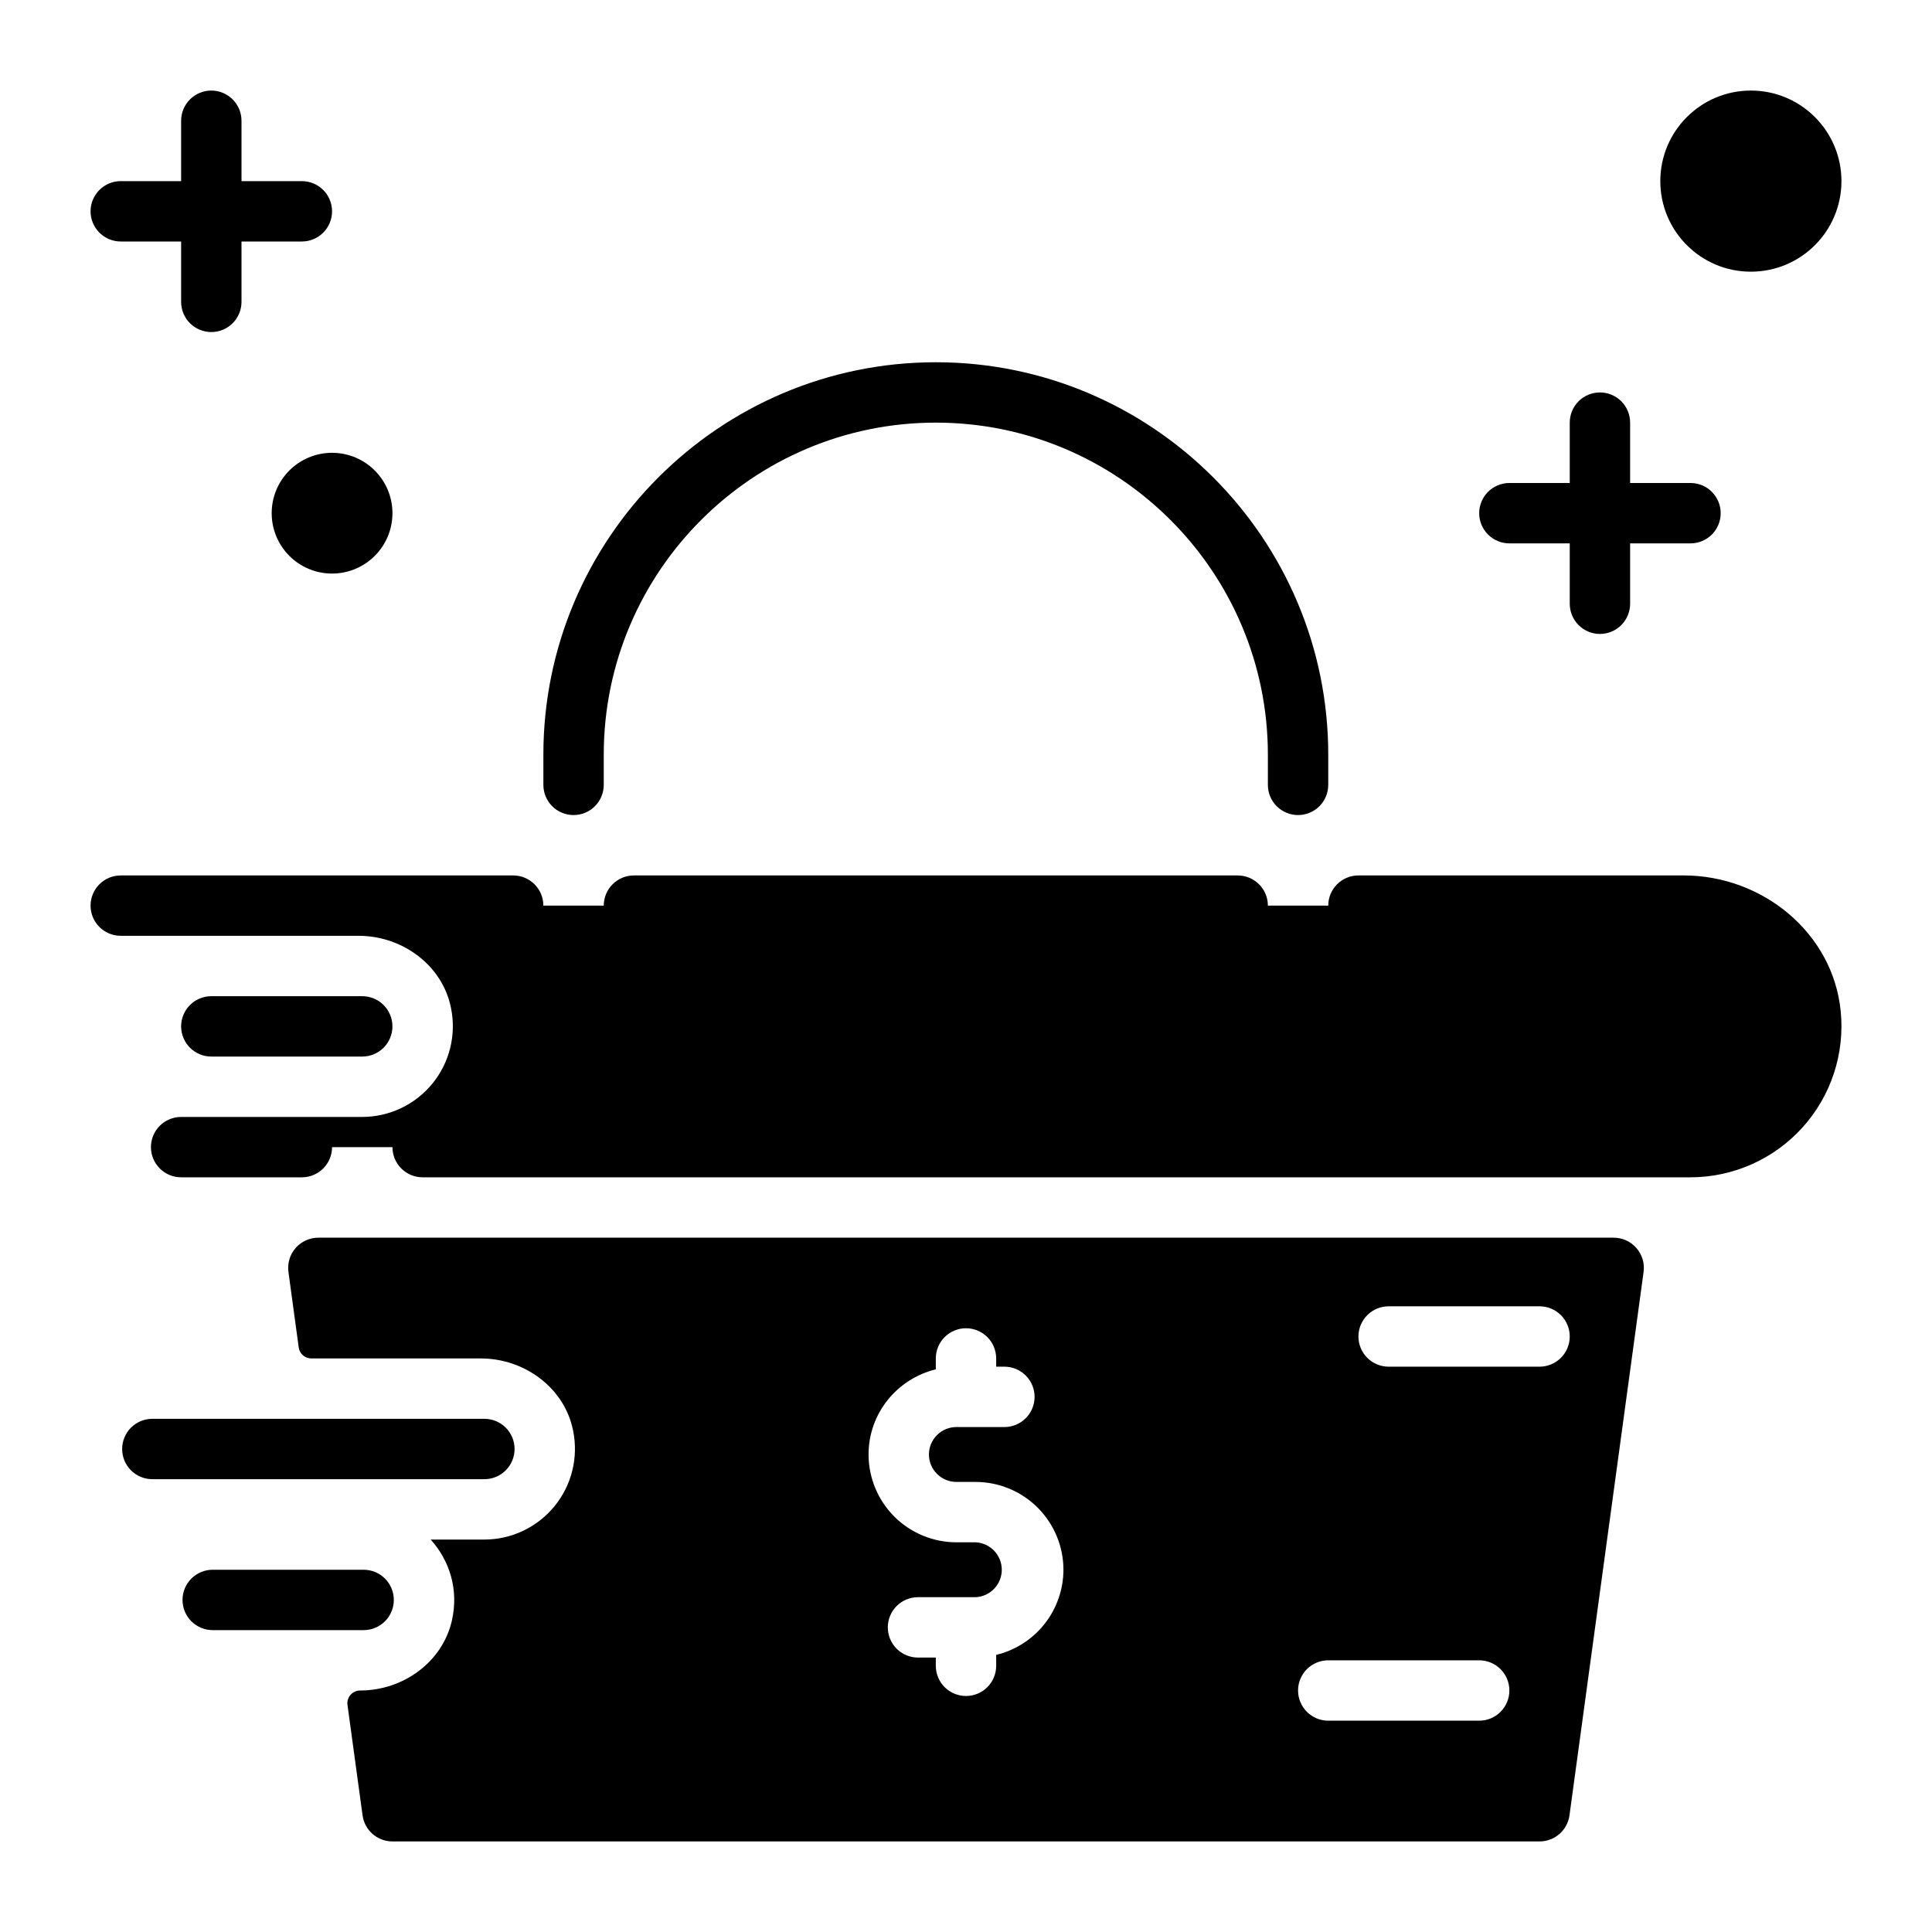 <svg width="236" height="236" viewBox="0 0 236 236" fill="none" xmlns="http://www.w3.org/2000/svg">
<path d="M62.857 177C62.857 176.022 62.469 175.084 61.777 174.393C61.086 173.701 60.148 173.312 59.17 173.312H18.607C17.629 173.312 16.691 173.701 16 174.393C15.308 175.084 14.92 176.022 14.92 177C14.92 177.978 15.308 178.916 16 179.607C16.691 180.299 17.629 180.688 18.607 180.688H59.17C60.148 180.688 61.086 180.299 61.777 179.607C62.469 178.916 62.857 177.978 62.857 177ZM48.107 195.438C48.107 194.46 47.719 193.522 47.027 192.83C46.336 192.139 45.398 191.75 44.42 191.75H25.982C25.004 191.75 24.066 192.139 23.375 192.83C22.683 193.522 22.295 194.46 22.295 195.438C22.295 196.415 22.683 197.353 23.375 198.045C24.066 198.736 25.004 199.125 25.982 199.125H44.42C45.398 199.125 46.336 198.736 47.027 198.045C47.719 197.353 48.107 196.415 48.107 195.438Z" fill="black"/>
<path d="M213.875 33.188C219.985 33.188 224.938 28.235 224.938 22.125C224.938 16.015 219.985 11.062 213.875 11.062C207.765 11.062 202.812 16.015 202.812 22.125C202.812 28.235 207.765 33.188 213.875 33.188Z" fill="black"/>
<path d="M40.562 70.062C44.636 70.062 47.938 66.761 47.938 62.688C47.938 58.614 44.636 55.312 40.562 55.312C36.489 55.312 33.188 58.614 33.188 62.688C33.188 66.761 36.489 70.062 40.562 70.062Z" fill="black"/>
<path d="M14.75 29.5H22.125V36.875C22.125 37.853 22.514 38.791 23.205 39.483C23.897 40.174 24.834 40.562 25.812 40.562C26.791 40.562 27.728 40.174 28.42 39.483C29.111 38.791 29.5 37.853 29.5 36.875V29.5H36.875C37.853 29.5 38.791 29.111 39.482 28.42C40.174 27.728 40.562 26.791 40.562 25.812C40.562 24.834 40.174 23.897 39.482 23.205C38.791 22.514 37.853 22.125 36.875 22.125H29.5V14.75C29.5 13.772 29.111 12.834 28.42 12.143C27.728 11.451 26.791 11.062 25.812 11.062C24.834 11.062 23.897 11.451 23.205 12.143C22.514 12.834 22.125 13.772 22.125 14.75V22.125H14.75C13.772 22.125 12.834 22.514 12.143 23.205C11.451 23.897 11.062 24.834 11.062 25.812C11.062 26.791 11.451 27.728 12.143 28.42C12.834 29.111 13.772 29.5 14.75 29.5ZM184.375 66.375H191.75V73.75C191.75 74.728 192.138 75.666 192.83 76.358C193.521 77.049 194.459 77.438 195.437 77.438C196.415 77.438 197.353 77.049 198.045 76.358C198.736 75.666 199.125 74.728 199.125 73.75V66.375H206.5C207.478 66.375 208.416 65.987 209.107 65.295C209.799 64.603 210.187 63.666 210.187 62.688C210.187 61.709 209.799 60.772 209.107 60.08C208.416 59.389 207.478 59 206.5 59H199.125V51.625C199.125 50.647 198.736 49.709 198.045 49.017C197.353 48.326 196.415 47.938 195.437 47.938C194.459 47.938 193.521 48.326 192.83 49.017C192.138 49.709 191.75 50.647 191.75 51.625V59H184.375C183.397 59 182.459 59.389 181.767 60.08C181.076 60.772 180.687 61.709 180.687 62.688C180.687 63.666 181.076 64.603 181.767 65.295C182.459 65.987 183.397 66.375 184.375 66.375ZM197.115 151.188H38.885C38.359 151.188 37.839 151.301 37.36 151.519C36.881 151.737 36.455 152.055 36.109 152.451C35.763 152.848 35.506 153.313 35.355 153.817C35.204 154.321 35.163 154.852 35.234 155.373L36.488 164.592C36.591 165.362 37.251 165.938 38.029 165.938H58.731C64.081 165.938 68.997 169.544 70.014 174.795C70.338 176.401 70.301 178.06 69.906 179.65C69.512 181.241 68.769 182.724 67.732 183.993C66.695 185.262 65.39 186.285 63.91 186.989C62.43 187.693 60.812 188.059 59.173 188.062H52.609C54.896 190.6 56.076 194.154 55.191 198C54.011 203.082 49.206 206.5 43.992 206.5C43.769 206.499 43.549 206.547 43.346 206.639C43.143 206.731 42.962 206.865 42.816 207.033C42.669 207.201 42.561 207.398 42.497 207.611C42.433 207.825 42.416 208.049 42.447 208.27L44.287 221.748C44.407 222.631 44.843 223.44 45.514 224.027C46.185 224.613 47.046 224.937 47.938 224.938H188.062C189.906 224.938 191.466 223.573 191.717 221.748L200.769 155.373C200.84 154.851 200.799 154.321 200.648 153.816C200.497 153.312 200.24 152.846 199.893 152.45C199.547 152.053 199.12 151.735 198.641 151.518C198.162 151.3 197.641 151.187 197.115 151.188ZM121.687 202.149V203.484C121.687 204.462 121.299 205.4 120.607 206.091C119.916 206.783 118.978 207.171 118 207.171C117.022 207.171 116.084 206.783 115.392 206.091C114.701 205.4 114.312 204.462 114.312 203.484V202.477H112.137C111.159 202.477 110.221 202.088 109.529 201.397C108.838 200.705 108.449 199.767 108.449 198.789C108.449 197.811 108.838 196.874 109.529 196.182C110.221 195.49 111.159 195.102 112.137 195.102H119.173C120.034 195.062 120.847 194.691 121.443 194.067C122.039 193.442 122.371 192.613 122.371 191.75C122.371 190.887 122.039 190.058 121.443 189.433C120.847 188.809 120.034 188.438 119.173 188.398H116.827C113.982 188.396 111.254 187.265 109.242 185.253C107.23 183.241 106.099 180.513 106.097 177.667C106.097 172.623 109.611 168.412 114.312 167.272V165.938C114.312 164.96 114.701 164.022 115.392 163.33C116.084 162.639 117.022 162.25 118 162.25C118.978 162.25 119.916 162.639 120.607 163.33C121.299 164.022 121.687 164.96 121.687 165.938V166.944H122.69C123.668 166.944 124.606 167.333 125.298 168.024C125.989 168.716 126.378 169.654 126.378 170.632C126.378 171.61 125.989 172.548 125.298 173.239C124.606 173.931 123.668 174.319 122.69 174.319H116.827C115.938 174.319 115.085 174.672 114.456 175.301C113.827 175.929 113.473 176.782 113.472 177.671C113.472 179.519 114.98 181.023 116.827 181.023H119.173C122.017 181.025 124.745 182.156 126.757 184.167C128.769 186.178 129.9 188.905 129.903 191.75C129.897 194.153 129.084 196.485 127.594 198.37C126.104 200.256 124.024 201.587 121.687 202.149ZM180.687 210.188H162.25C161.272 210.188 160.334 209.799 159.642 209.107C158.951 208.416 158.562 207.478 158.562 206.5C158.562 205.522 158.951 204.584 159.642 203.893C160.334 203.201 161.272 202.812 162.25 202.812H180.687C181.665 202.812 182.603 203.201 183.295 203.893C183.986 204.584 184.375 205.522 184.375 206.5C184.375 207.478 183.986 208.416 183.295 209.107C182.603 209.799 181.665 210.188 180.687 210.188ZM188.062 166.944H169.625C168.647 166.944 167.709 166.556 167.017 165.864C166.326 165.173 165.937 164.235 165.937 163.257C165.937 162.279 166.326 161.341 167.017 160.649C167.709 159.958 168.647 159.569 169.625 159.569H188.062C189.04 159.569 189.978 159.958 190.67 160.649C191.361 161.341 191.75 162.279 191.75 163.257C191.75 164.235 191.361 165.173 190.67 165.864C189.978 166.556 189.04 166.944 188.062 166.944ZM205.677 106.938H165.937C164.959 106.938 164.021 107.326 163.33 108.018C162.638 108.709 162.25 109.647 162.25 110.625H154.875C154.875 109.647 154.486 108.709 153.795 108.018C153.103 107.326 152.165 106.938 151.187 106.938H77.437C76.459 106.938 75.522 107.326 74.83 108.018C74.138 108.709 73.75 109.647 73.75 110.625H66.375C66.375 109.647 65.986 108.709 65.295 108.018C64.603 107.326 63.665 106.938 62.687 106.938H14.75C13.772 106.938 12.834 107.326 12.143 108.018C11.451 108.709 11.062 109.647 11.062 110.625C11.062 111.603 11.451 112.541 12.143 113.232C12.834 113.924 13.772 114.312 14.75 114.312H43.815C49.162 114.312 54.077 117.919 55.099 123.17C55.422 124.777 55.385 126.436 54.99 128.027C54.595 129.618 53.852 131.102 52.814 132.371C51.776 133.64 50.47 134.663 48.989 135.366C47.508 136.07 45.889 136.435 44.25 136.438H22.125C21.147 136.438 20.209 136.826 19.517 137.518C18.826 138.209 18.438 139.147 18.438 140.125C18.438 141.103 18.826 142.041 19.517 142.732C20.209 143.424 21.147 143.812 22.125 143.812H36.875C37.853 143.812 38.791 143.424 39.482 142.732C40.174 142.041 40.562 141.103 40.562 140.125H47.938C47.938 141.103 48.326 142.041 49.017 142.732C49.709 143.424 50.647 143.812 51.625 143.812H206.5C209.076 143.81 211.623 143.268 213.977 142.221C216.331 141.175 218.44 139.648 220.168 137.737C221.896 135.827 223.206 133.576 224.012 131.13C224.818 128.683 225.103 126.095 224.849 123.531C223.912 113.955 215.298 106.938 205.677 106.938Z" fill="black"/>
<path d="M44.25 129.062C45.228 129.062 46.166 128.674 46.858 127.982C47.549 127.291 47.938 126.353 47.938 125.375C47.938 124.397 47.549 123.459 46.858 122.768C46.166 122.076 45.228 121.688 44.25 121.688H25.812C24.834 121.688 23.897 122.076 23.205 122.768C22.514 123.459 22.125 124.397 22.125 125.375C22.125 126.353 22.514 127.291 23.205 127.982C23.897 128.674 24.834 129.062 25.812 129.062H44.25ZM70.062 99.562C71.04 99.562 71.978 99.174 72.67 98.483C73.362 97.791 73.75 96.853 73.75 95.875V92.188C73.75 69.823 91.948 51.625 114.312 51.625C136.677 51.625 154.875 69.823 154.875 92.188V95.875C154.875 96.853 155.264 97.791 155.955 98.483C156.647 99.174 157.585 99.562 158.562 99.562C159.54 99.562 160.478 99.174 161.17 98.483C161.861 97.791 162.25 96.853 162.25 95.875V92.188C162.25 65.755 140.745 44.25 114.312 44.25C87.88 44.25 66.375 65.755 66.375 92.188V95.875C66.375 96.853 66.763 97.791 67.455 98.483C68.147 99.174 69.085 99.562 70.062 99.562Z" fill="black"/>
</svg>
